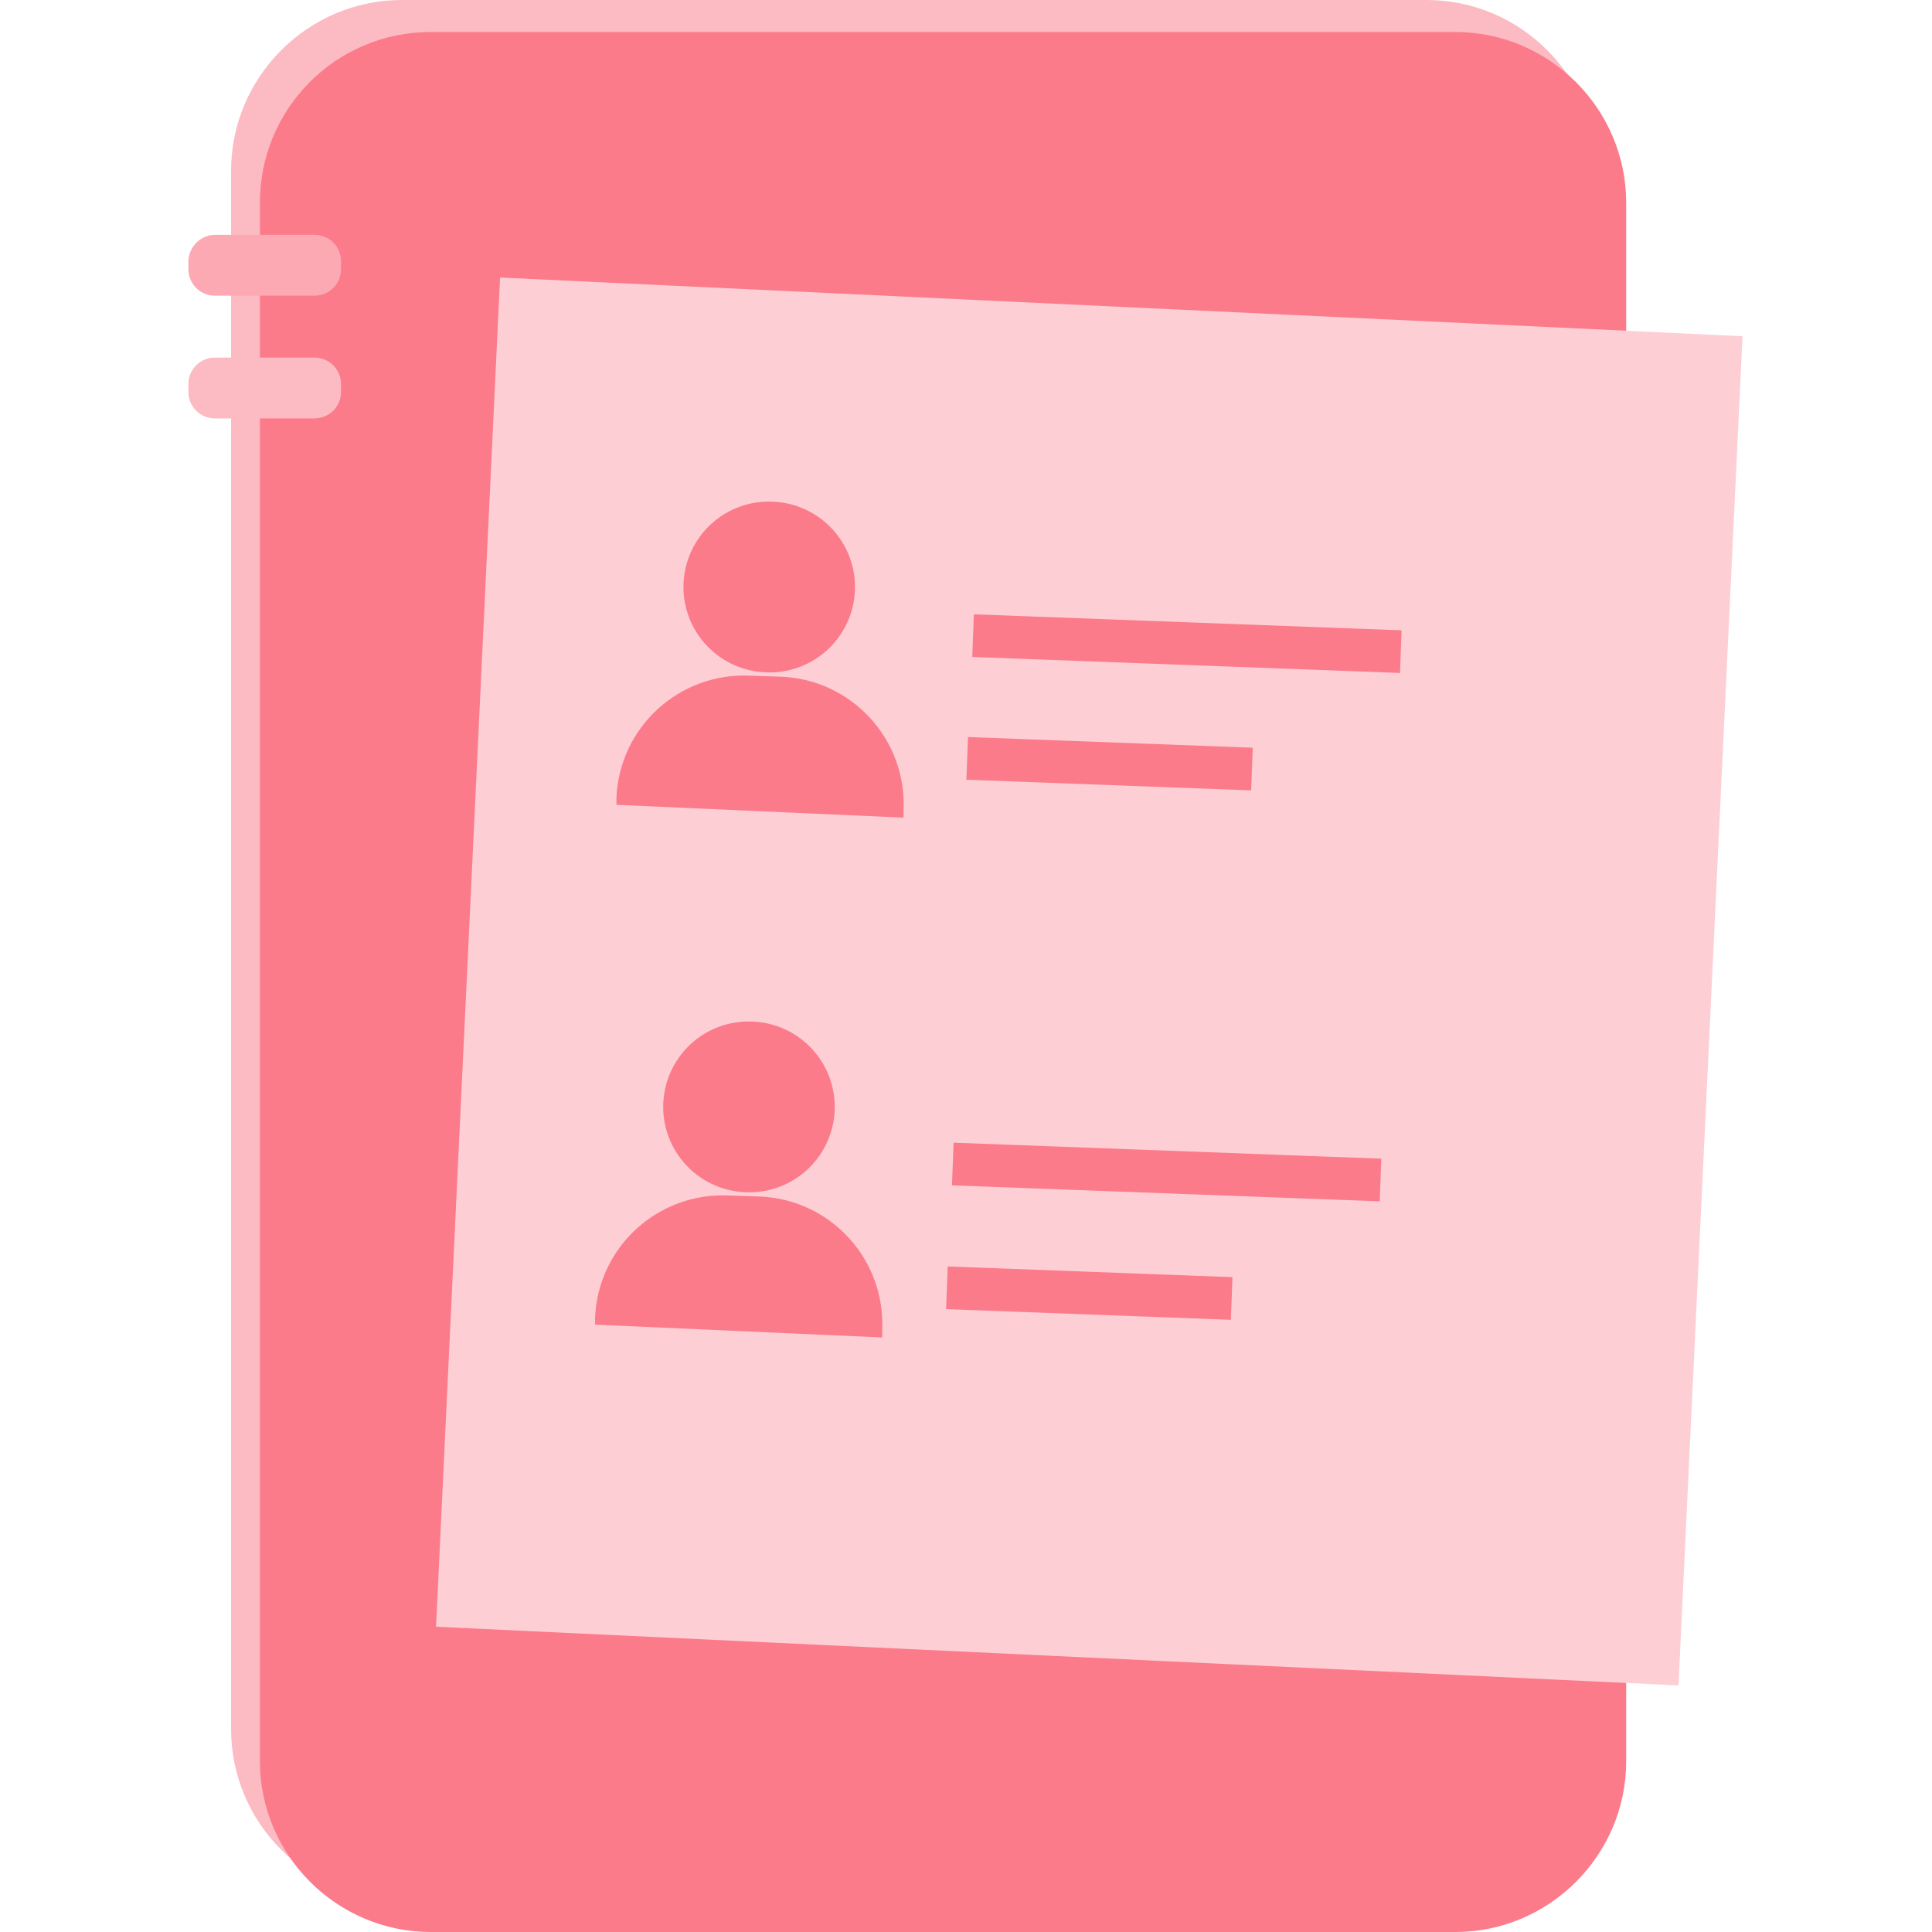 <?xml version="1.0" standalone="no"?><!DOCTYPE svg PUBLIC "-//W3C//DTD SVG 1.1//EN" "http://www.w3.org/Graphics/SVG/1.1/DTD/svg11.dtd"><svg class="icon" width="128px" height="128.00px" viewBox="0 0 1024 1024" version="1.1" xmlns="http://www.w3.org/2000/svg"><path d="M213.003 0h543.116c49.786 0 90.519 40.734 90.519 90.519v825.989c0 49.786-40.734 90.519-90.519 90.519H213.003c-49.786 0-90.519-40.734-90.519-90.519V90.519C122.484 40.734 163.218 0 213.003 0z" fill="#FCBAC2" /><path d="M228.278 16.972h543.116c49.786 0 90.519 40.734 90.519 90.519v825.989c0 49.786-40.734 90.519-90.519 90.519h-543.116c-49.786 0-90.519-40.734-90.519-90.519V107.492c0-49.786 40.168-90.519 90.519-90.519z" fill="#FB7B8A" /><path d="M113.998 124.464h52.614c7.92 0 14.144 6.223 14.144 14.144v3.96c0 7.92-6.223 14.144-14.144 14.144H113.998c-7.92 0-14.144-6.223-14.144-14.144v-3.96C99.854 131.253 106.077 124.464 113.998 124.464z" fill="#FCA9B3" /><path d="M113.998 189.525h52.614c7.92 0 14.144 6.223 14.144 14.144v3.96c0 7.92-6.223 14.144-14.144 14.144H113.998c-7.92 0-14.144-6.223-14.144-14.144V203.669c0-7.92 6.223-14.144 14.144-14.144z" fill="#FCBAC2" /><path d="M265.052 147.094l658.528 31.116-33.945 715.103-658.528-31.116 33.945-715.103z" fill="#FDCFD5" /><path d="M515.321 348.211l0.849-22.613 226.706 8.481-0.849 22.613zM512.204 413.26l0.849-22.613 150.947 5.657-0.849 22.613zM504.572 628.261l0.849-22.619 226.706 8.486-0.849 22.607zM501.438 693.87l0.849-22.619 150.947 5.657-0.849 22.613z" fill="#FB7B8A" /><path d="M405.658 356.341a45.261 45.261 0 1 0 4.084-90.429 45.261 45.261 0 1 0-4.084 90.429Z" fill="#FB7B8A" /><path d="M326.718 426.572v-3.96c1.697-37.339 33.379-66.192 70.718-64.495l16.972 0.566c37.339 1.697 66.192 33.379 64.495 70.718v3.96" fill="#FB7B8A" /><path d="M394.929 631.89a45.261 45.261 0 1 0 4.084-90.429 45.261 45.261 0 1 0-4.084 90.429Z" fill="#FB7B8A" /><path d="M315.403 702.091v-3.96c1.697-37.339 33.379-66.192 70.718-64.495l16.972 0.566c37.339 1.697 66.192 33.379 64.495 70.718v3.96" fill="#FB7B8A" /></svg>
